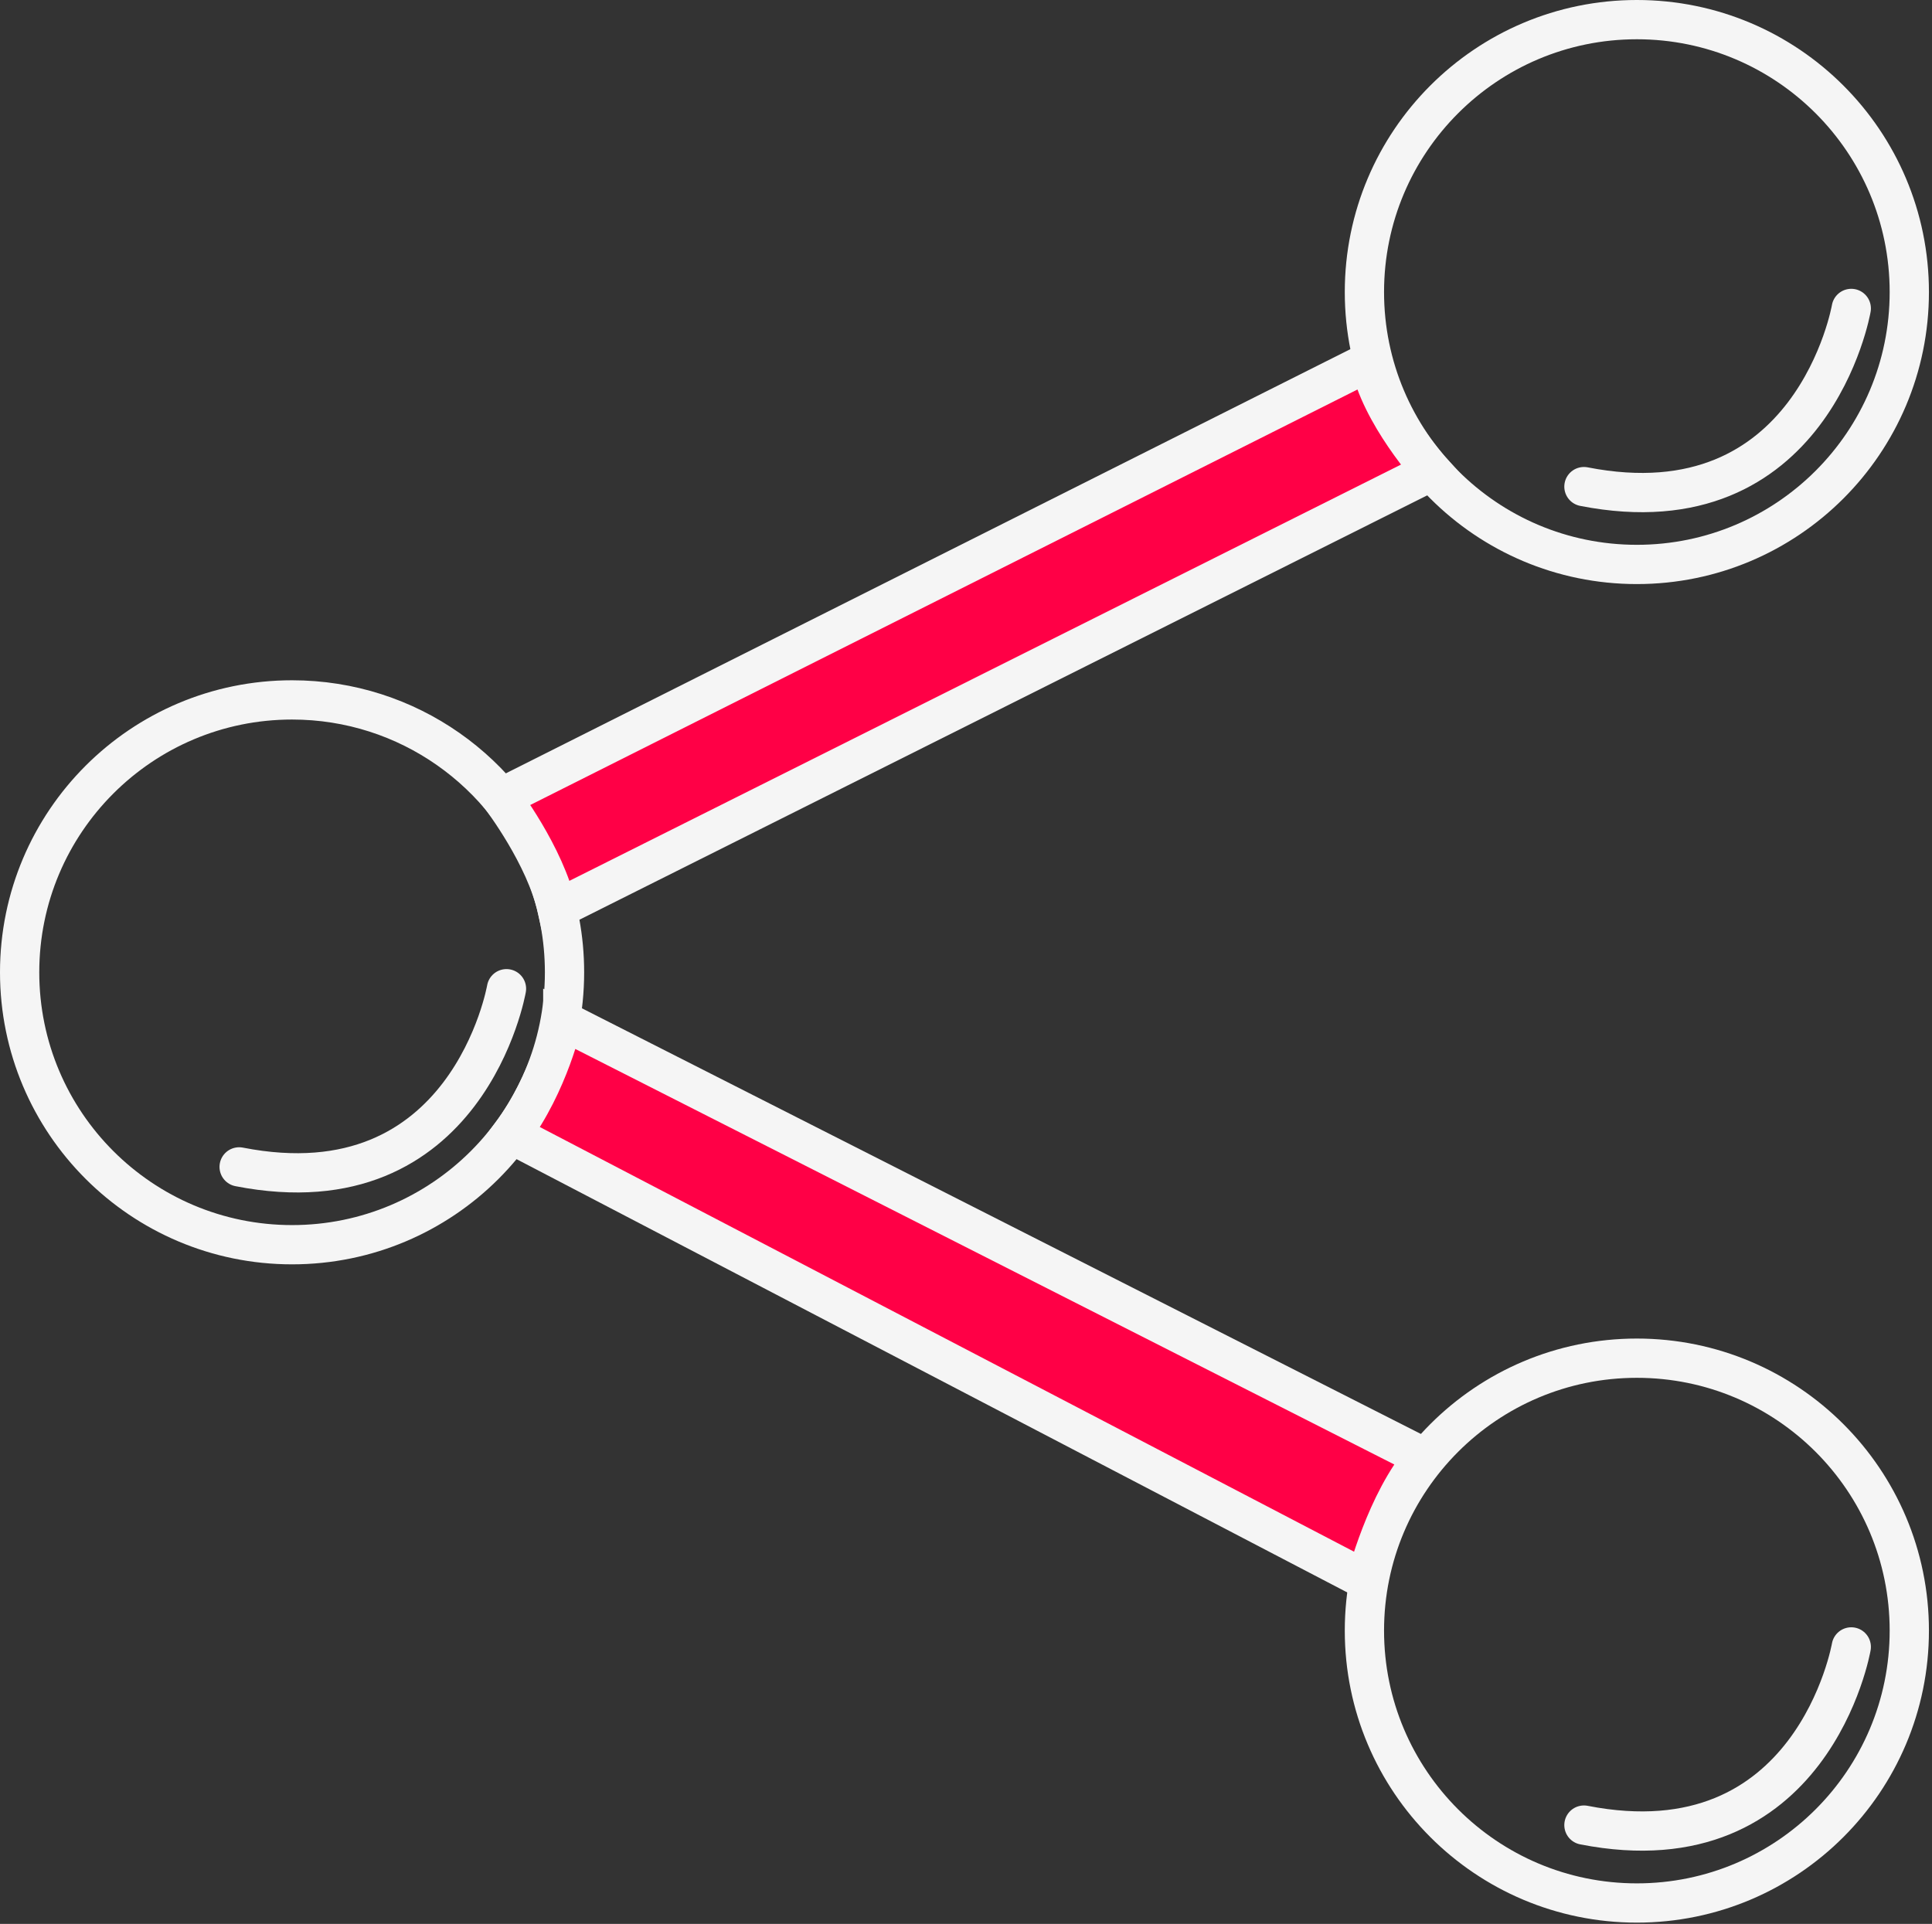 <svg width="246" height="245" viewBox="0 0 246 245" fill="none" xmlns="http://www.w3.org/2000/svg">
<rect x="0" y="0" width="246" height="245" fill="#333333" stroke="none"/>
<g clip-path="url(#clip0_3379_3895)">
<path d="M208.42 71.88C227.579 71.88 243.11 56.349 243.11 37.19C243.11 18.031 227.579 2.5 208.42 2.5C189.262 2.5 173.73 18.031 173.73 37.19C173.73 56.349 189.262 71.88 208.42 71.88Z" stroke="#F5F5F5" stroke-width="5" stroke-miterlimit="10"/>
<path d="M235.721 39.279C235.721 39.279 230.821 67.679 201.681 61.969" stroke="#F5F5F5" stroke-width="5" stroke-miterlimit="10" stroke-linecap="round"/>
<path d="M208.42 242.341C227.579 242.341 243.11 226.81 243.11 207.651C243.11 188.492 227.579 172.961 208.42 172.961C189.262 172.961 173.73 188.492 173.73 207.651C173.73 226.81 189.262 242.341 208.42 242.341Z" stroke="#F5F5F5" stroke-width="5" stroke-miterlimit="10"/>
<path d="M235.721 209.73C235.721 209.73 230.821 238.13 201.681 232.42" stroke="#F5F5F5" stroke-width="5" stroke-miterlimit="10" stroke-linecap="round"/>
<path d="M71.88 123.821C71.88 142.981 56.35 158.511 37.19 158.511C18.03 158.511 2.5 142.981 2.5 123.821C2.5 104.661 18.03 89.131 37.19 89.131C51.97 89.131 64.6 98.381 69.59 111.401C71.07 115.261 71.88 119.441 71.88 123.821Z" stroke="#F5F5F5" stroke-width="5" stroke-miterlimit="10"/>
<path d="M64.49 125.91C64.49 125.91 59.59 154.31 30.45 148.6" stroke="#F5F5F5" stroke-width="5" stroke-miterlimit="10" stroke-linecap="round"/>
<path d="M63.81 101.58C63.81 101.58 69.44 108.93 70.94 115.75L182.3 59.999C182.3 59.999 175.7 52.709 174.41 46.02L63.81 101.58Z" fill="#FF0046" stroke="#F5F5F5" stroke-width="5" stroke-miterlimit="10"/>
<path d="M71.66 129.981C71.66 129.981 69.98 137.871 65.09 144.441L173.94 201.221C173.94 201.221 176.47 191.191 181.33 185.621L71.66 129.971V129.981Z" fill="#FF0046" stroke="#F5F5F5" stroke-width="5" stroke-miterlimit="10"/>
</g>
<defs>
<clipPath id="clip0_3379_3895">
<rect width="245.61" height="244.84" fill="white"/>
</clipPath>
</defs>
</svg>
